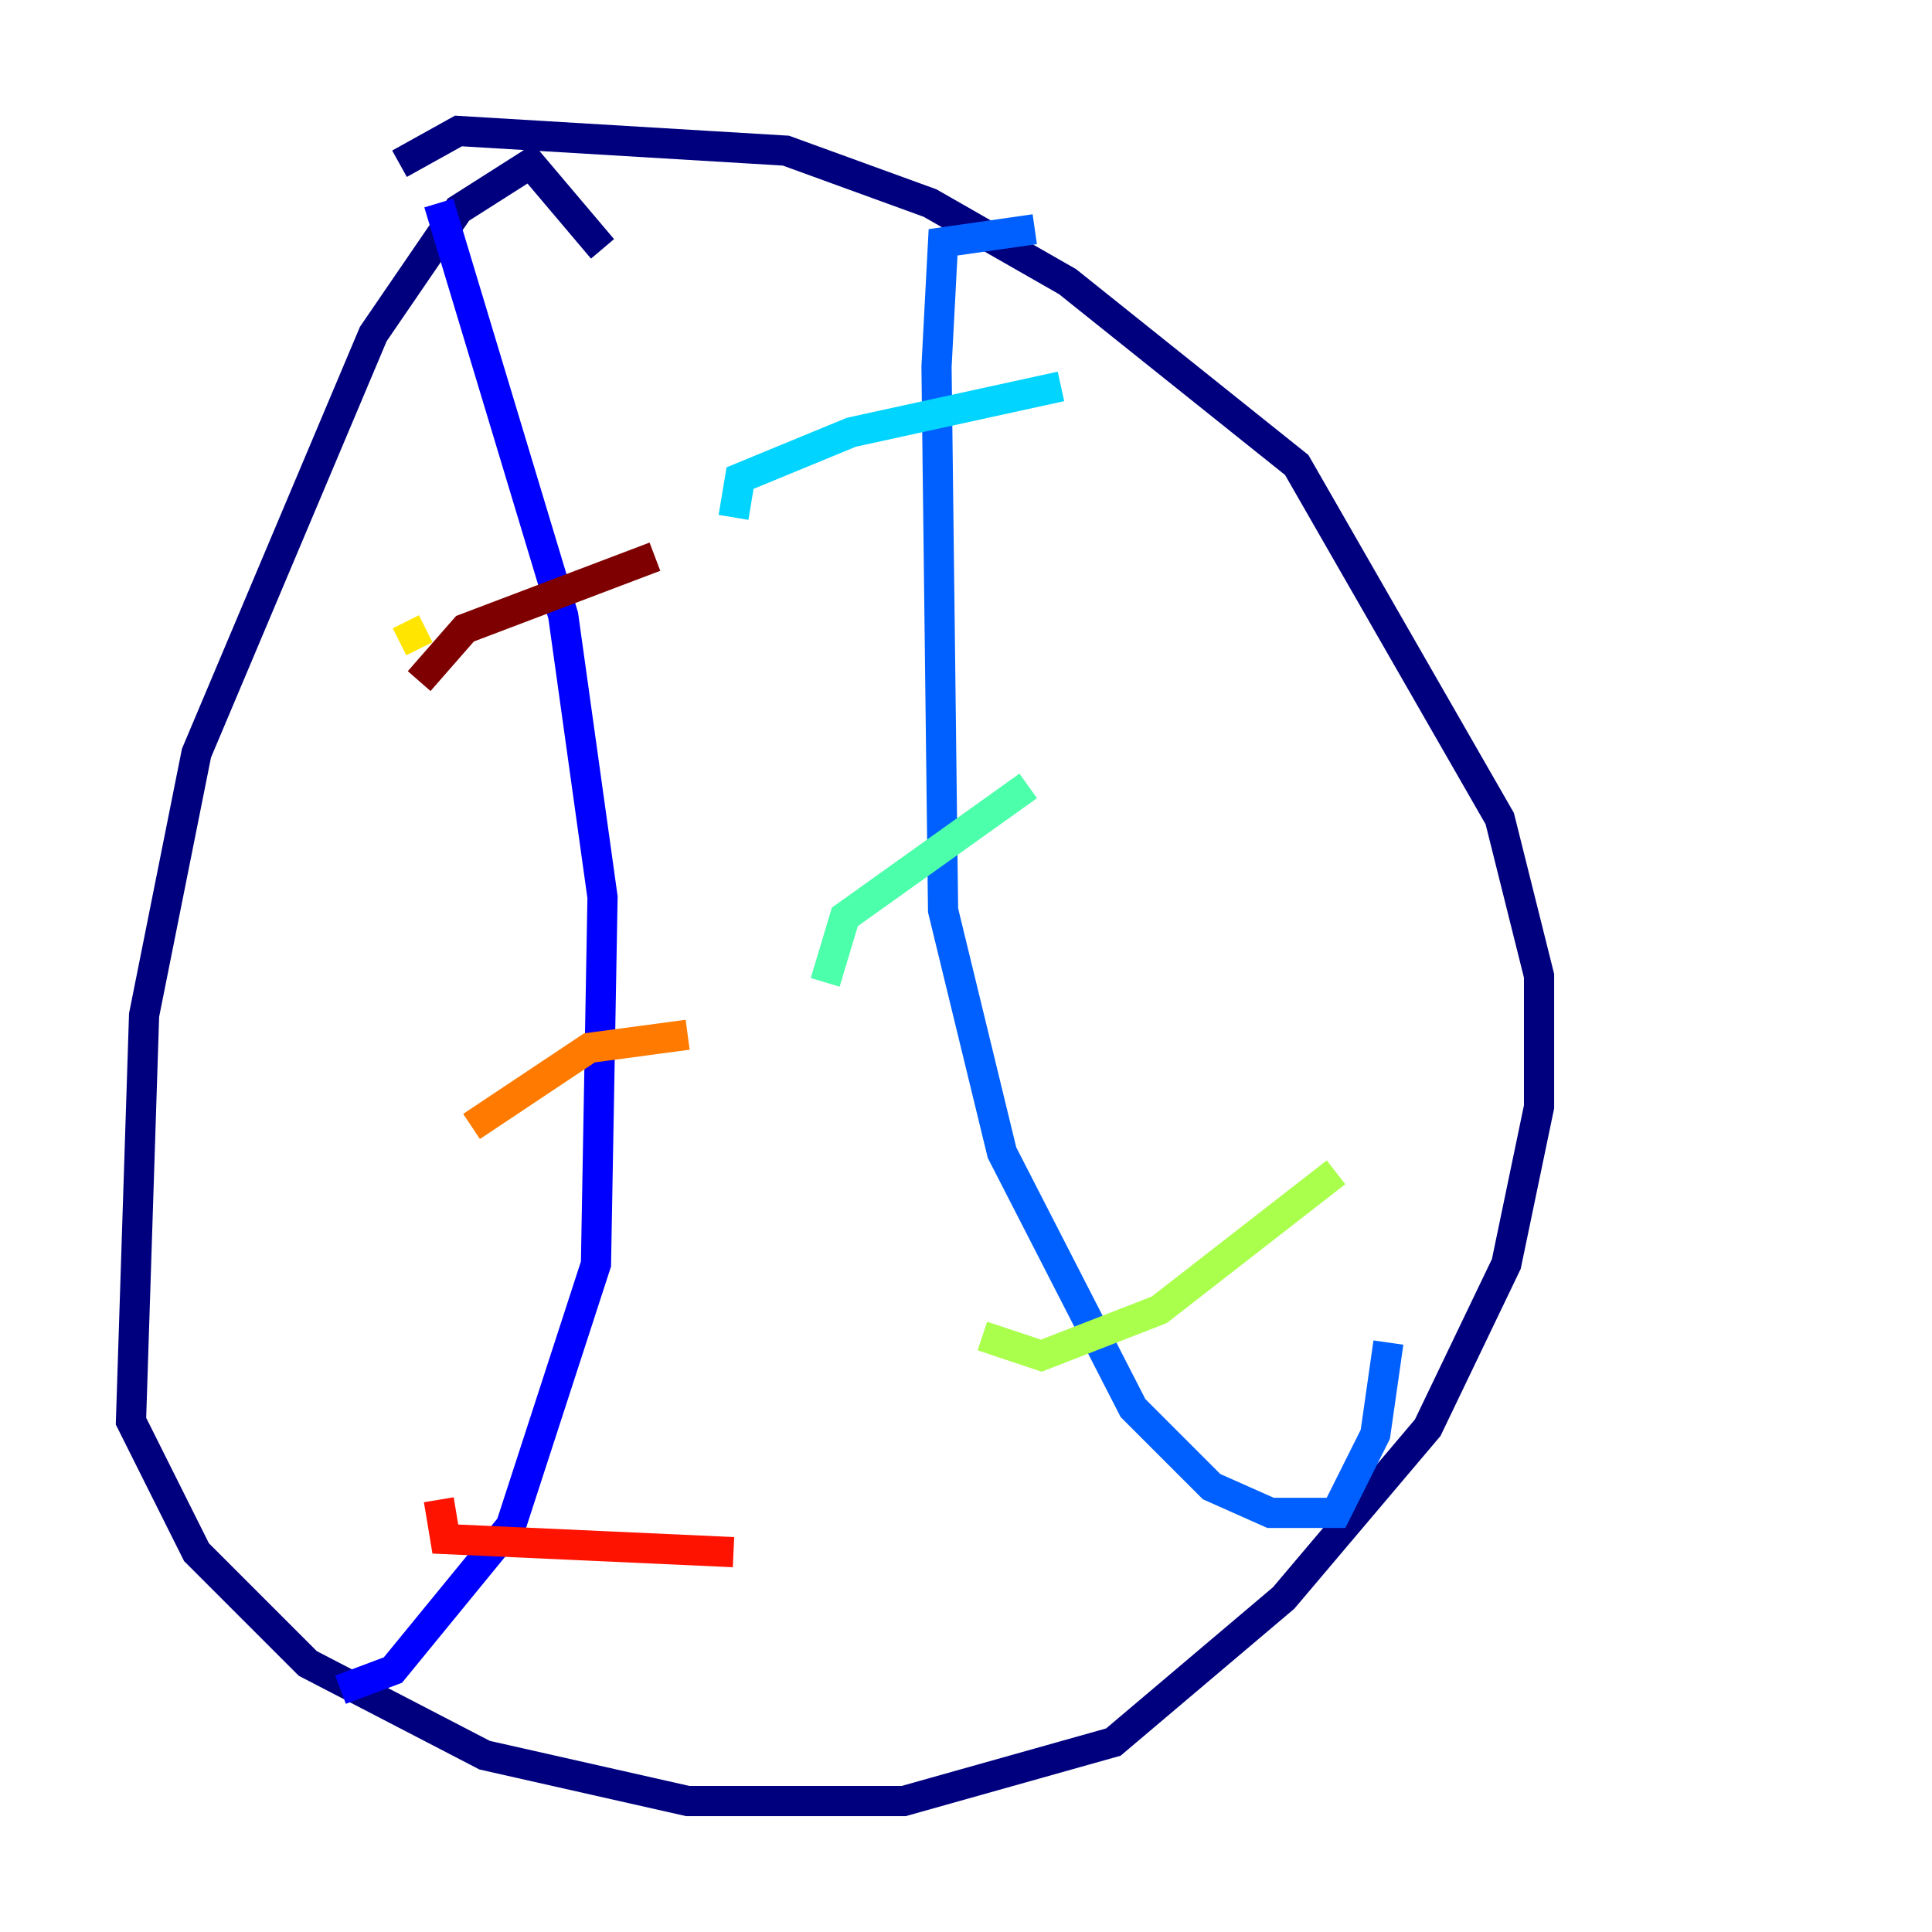 <?xml version="1.0" encoding="utf-8" ?>
<svg baseProfile="tiny" height="128" version="1.2" viewBox="0,0,128,128" width="128" xmlns="http://www.w3.org/2000/svg" xmlns:ev="http://www.w3.org/2001/xml-events" xmlns:xlink="http://www.w3.org/1999/xlink"><defs /><polyline fill="none" points="39.919,16.488 35.146,10.848 30.373,13.885 24.732,22.129 13.017,49.898 9.546,67.254 8.678,94.156 13.017,102.834 20.393,110.21 32.108,116.285 45.559,119.322 59.878,119.322 73.763,115.417 85.044,105.871 94.59,94.59 99.797,83.742 101.966,73.329 101.966,64.651 99.363,54.237 85.912,30.807 70.725,18.658 61.614,13.451 52.068,9.98 30.373,8.678 26.468,10.848" stroke="#00007f" stroke-width="2" /><polyline fill="none" points="29.071,13.451 37.315,40.786 39.919,59.444 39.485,83.742 33.844,101.098 26.034,110.644 22.563,111.946" stroke="#0000fe" stroke-width="2" /><polyline fill="none" points="68.556,15.186 62.481,16.054 62.047,24.298 62.481,60.312 66.386,76.366 75.064,93.288 80.271,98.495 84.176,100.231 88.515,100.231 91.119,95.024 91.986,88.949" stroke="#0060ff" stroke-width="2" /><polyline fill="none" points="48.597,34.278 49.031,31.675 56.407,28.637 70.291,25.6" stroke="#00d4ff" stroke-width="2" /><polyline fill="none" points="54.671,65.085 55.973,60.746 68.122,52.068" stroke="#4cffaa" stroke-width="2" /><polyline fill="none" points="65.085,88.515 68.99,89.817 76.8,86.78 88.515,77.668" stroke="#aaff4c" stroke-width="2" /><polyline fill="none" points="26.468,42.522 28.203,41.654" stroke="#ffe500" stroke-width="2" /><polyline fill="none" points="31.241,74.63 39.051,69.424 45.559,68.556" stroke="#ff7a00" stroke-width="2" /><polyline fill="none" points="29.071,99.363 29.505,101.966 48.597,102.834" stroke="#fe1200" stroke-width="2" /><polyline fill="none" points="27.77,45.125 30.807,41.654 43.39,36.881" stroke="#7f0000" stroke-width="2" /></svg>